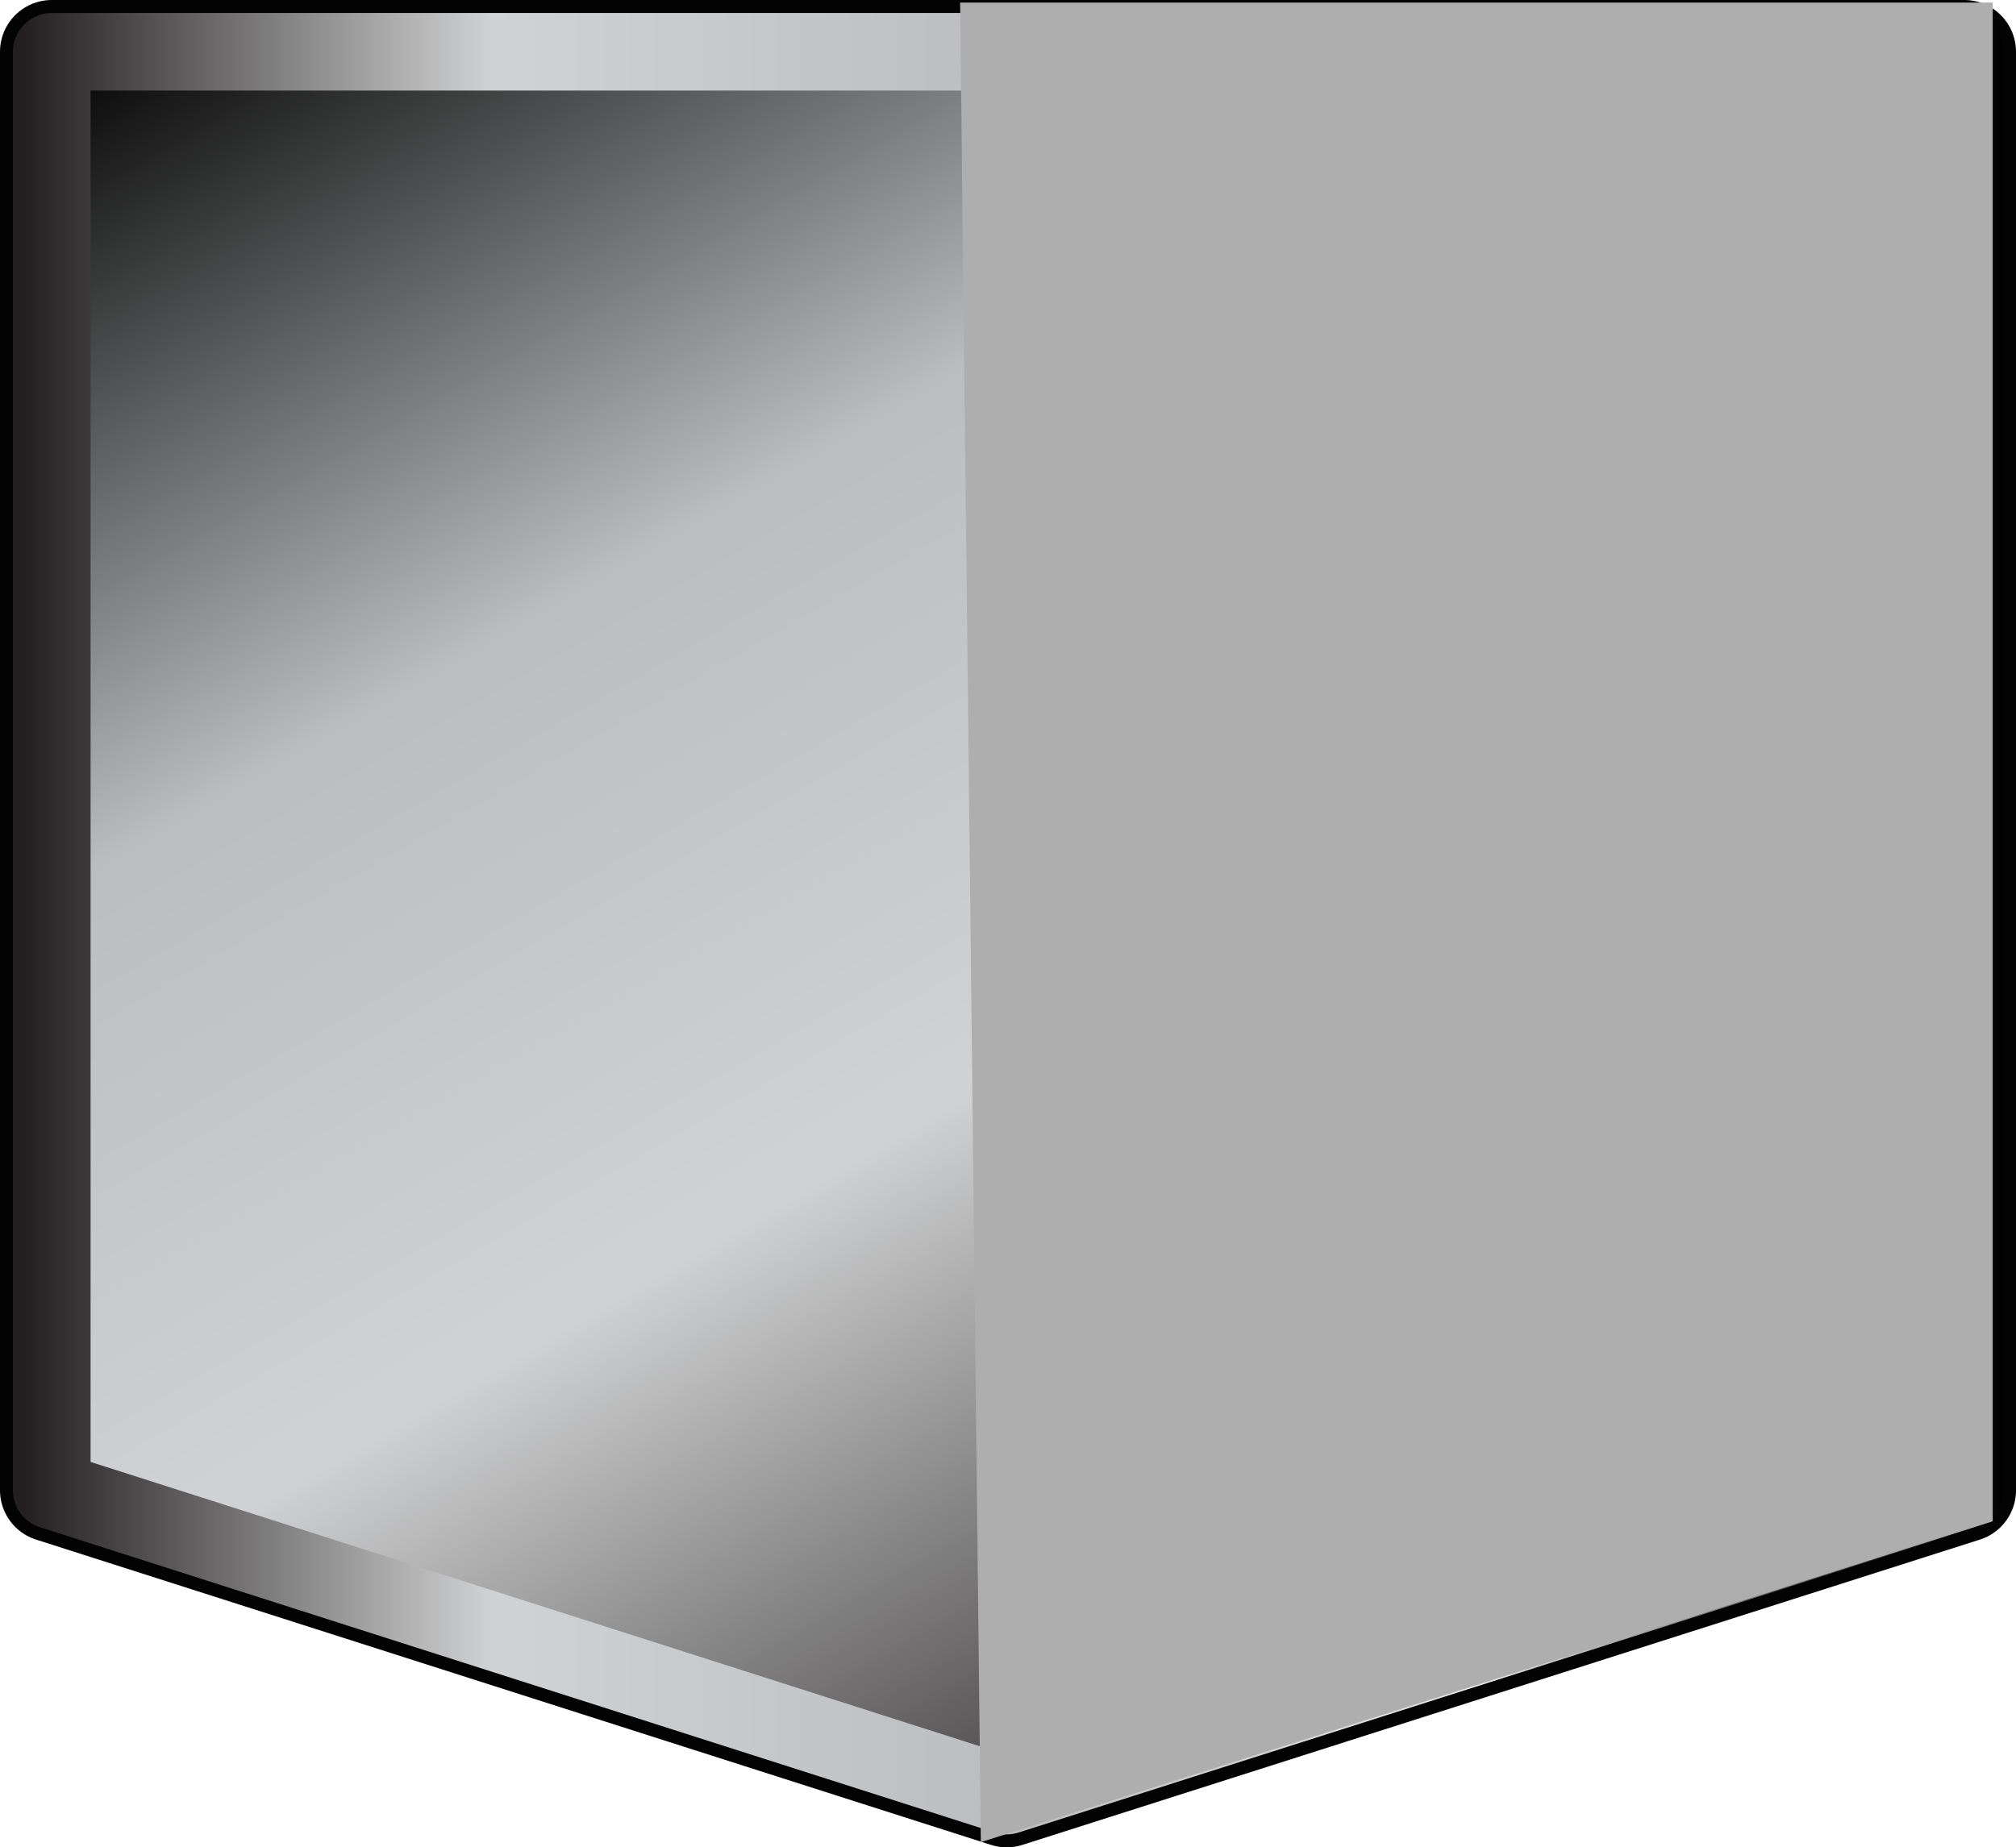 <?xml version="1.0" encoding="utf-8"?>
<!-- Generator: Adobe Illustrator 18.1.1, SVG Export Plug-In . SVG Version: 6.00 Build 0)  -->
<svg version="1.1" id="Layer_1" xmlns="http://www.w3.org/2000/svg" xmlns:xlink="http://www.w3.org/1999/xlink" x="0px" y="0px"
	 viewBox="0 0 77.9 71.4" enable-background="new 0 0 77.9 71.4" xml:space="preserve">
<g>
	<linearGradient id="SVGID_1_" gradientUnits="userSpaceOnUse" x1="60.243" y1="66.684" x2="17.674" y2="-7.049">
		<stop  offset="4.563940e-003" style="stop-color:#231F20"/>
		<stop  offset="0.385" style="stop-color:#D1D2D3"/>
		<stop  offset="0.668" style="stop-color:#BBBDBF"/>
		<stop  offset="1" style="stop-color:#000000"/>
	</linearGradient>
	
		<polygon fill="url(#SVGID_1_)" stroke="#030303" stroke-width="4" stroke-linecap="round" stroke-linejoin="round" stroke-miterlimit="10" points="
		75.9,57.6 38.9,69.4 2,57.6 2,2 75.9,2 	"/>
	<linearGradient id="SVGID_2_" gradientUnits="userSpaceOnUse" x1="60.243" y1="66.684" x2="17.674" y2="-7.049">
		<stop  offset="4.563940e-003" style="stop-color:#231F20"/>
		<stop  offset="0.385" style="stop-color:#D1D2D3"/>
		<stop  offset="0.668" style="stop-color:#BBBDBF"/>
		<stop  offset="1" style="stop-color:#000000"/>
	</linearGradient>
	<linearGradient id="SVGID_3_" gradientUnits="userSpaceOnUse" x1="0.5" y1="35.693" x2="77.417" y2="35.693">
		<stop  offset="4.563940e-003" style="stop-color:#231F20"/>
		<stop  offset="0.241" style="stop-color:#D1D2D3"/>
		<stop  offset="0.501" style="stop-color:#BBBDBF"/>
		<stop  offset="0.74" style="stop-color:#E7E7E7"/>
		<stop  offset="1" style="stop-color:#000000"/>
	</linearGradient>
	
		<polygon fill="url(#SVGID_2_)" stroke="url(#SVGID_3_)" stroke-width="3" stroke-linecap="round" stroke-linejoin="round" stroke-miterlimit="10" points="
		75.9,57.6 38.9,69.4 2,57.6 2,2 75.9,2 	"/>
	<polyline fill="#AEAEAE" points="37.1,0.1 77,0.1 77,58.8 37.9,71.2 	"/>
</g>
</svg>
